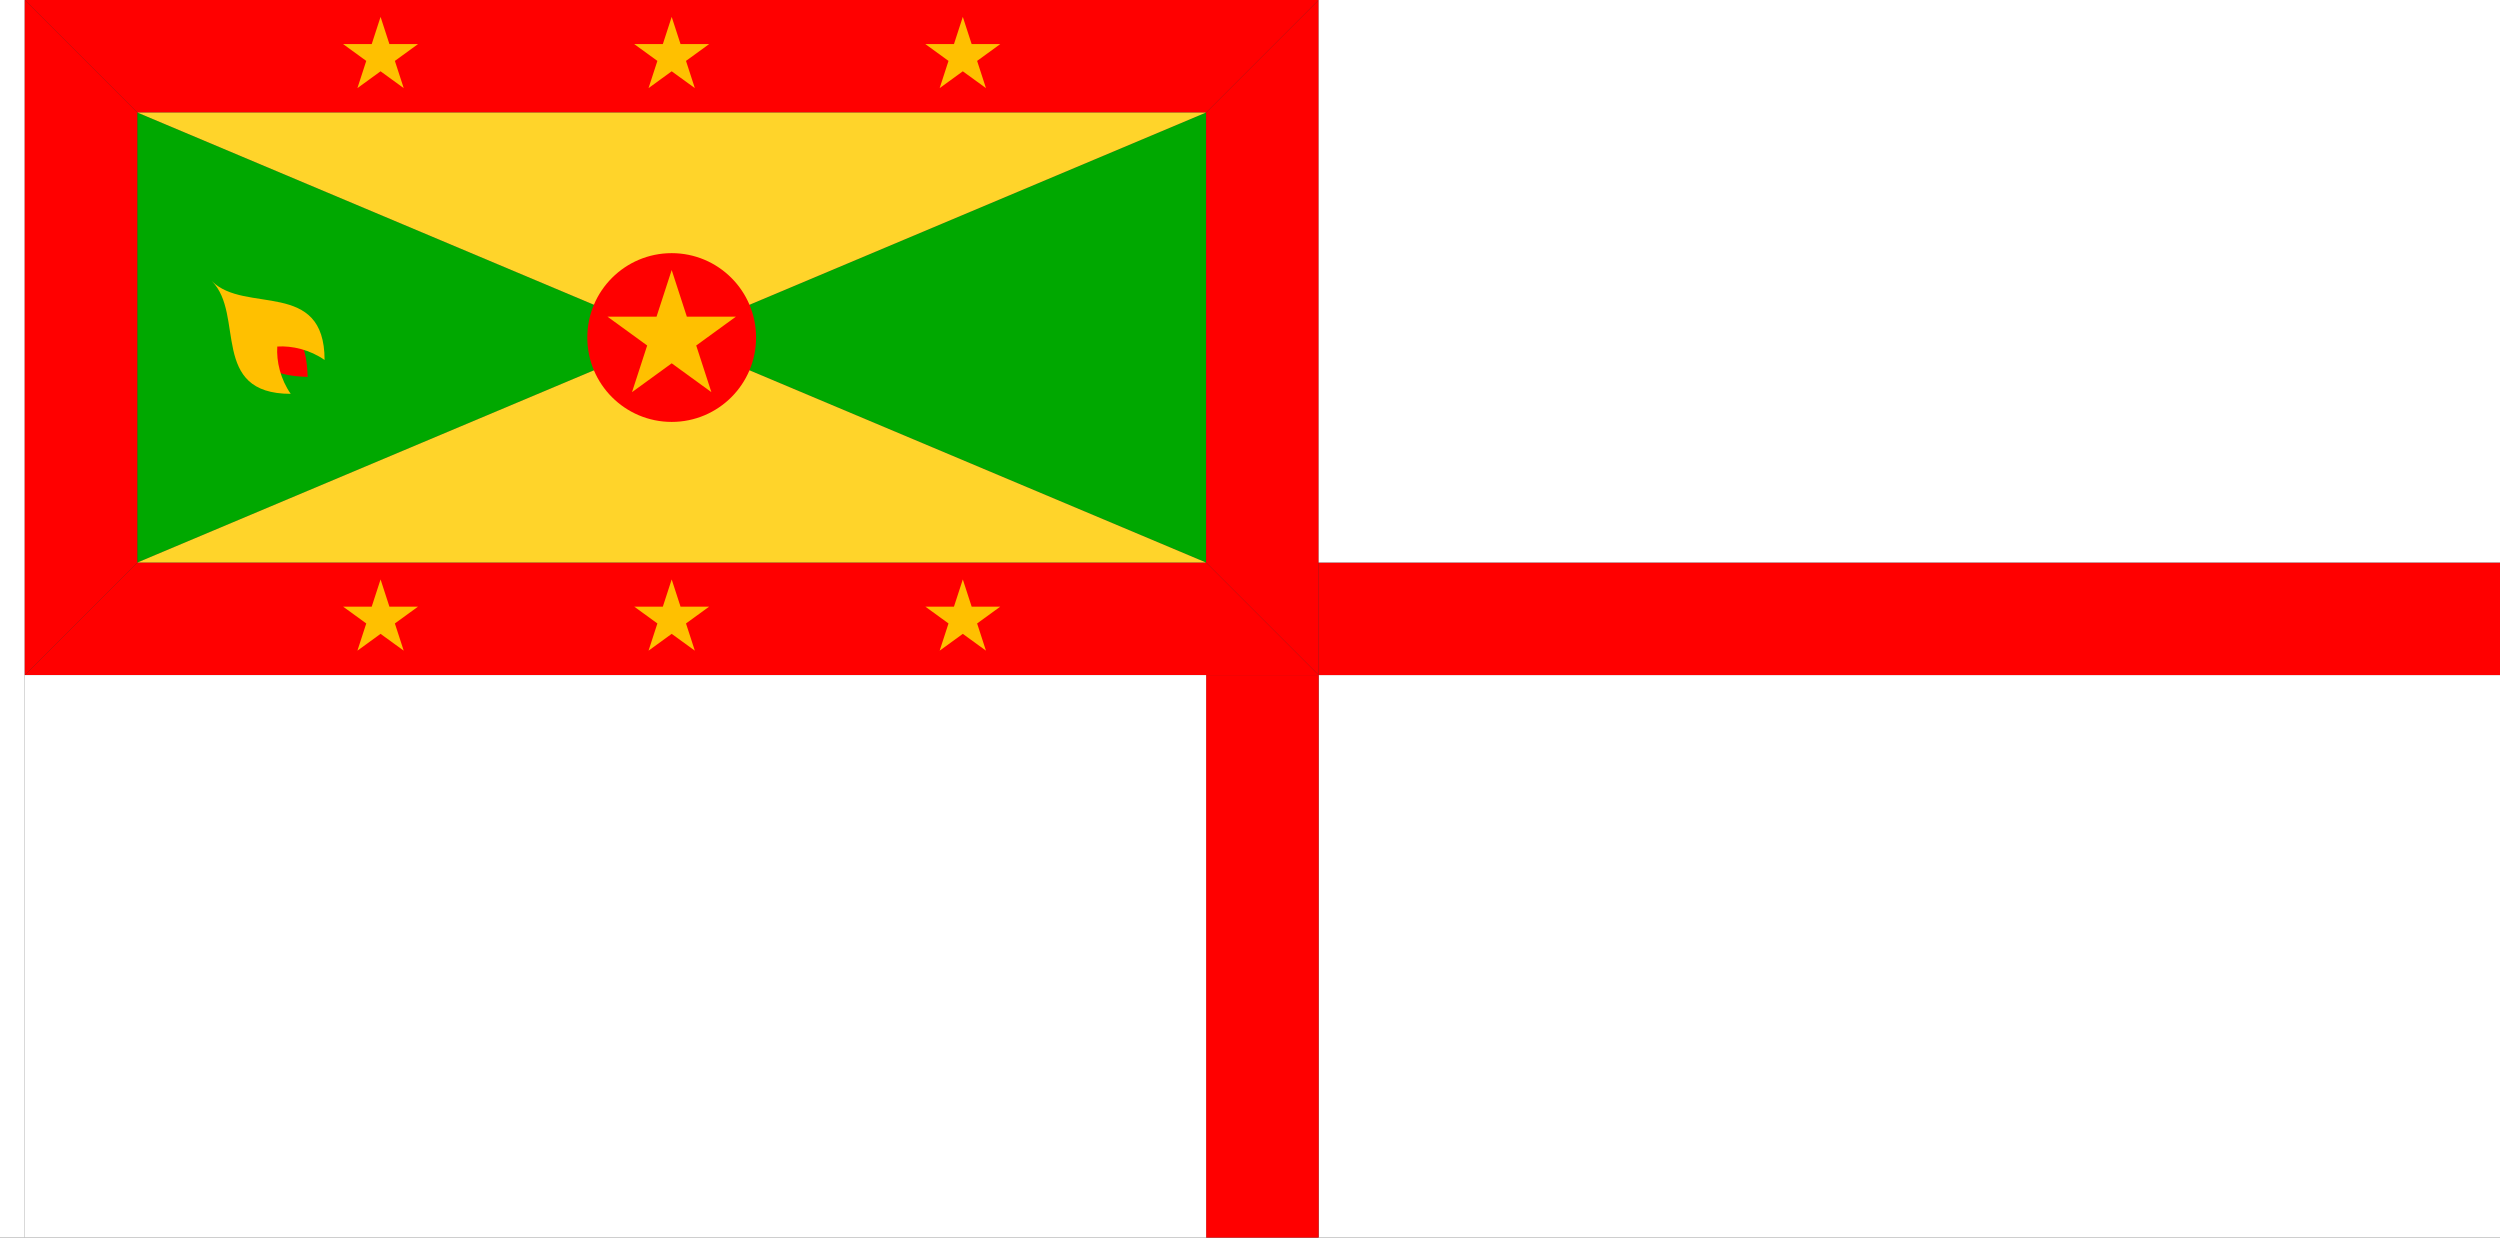 <?xml version="1.0" encoding="UTF-8" standalone="no"?>
<!-- Created with Inkscape (http://www.inkscape.org/) -->

<svg
   width="3636"
   height="1800"
   viewBox="0 0 962.025 476.25"
   version="1.1"
   id="svg8"
   inkscape:export-filename="C:\Users\厂永刄先生\Documents\GXI3CW2\JáÈŭcèŭ\Maqkàla\Maqkàla.png"
   inkscape:export-xdpi="96"
   inkscape:export-ydpi="96"
   inkscape:version="1.3 (0e150ed6c4, 2023-07-21)"
   sodipodi:docname="gd_1974 - コピー.svg"
   xmlns:inkscape="http://www.inkscape.org/namespaces/inkscape"
   xmlns:sodipodi="http://sodipodi.sourceforge.net/DTD/sodipodi-0.dtd"
   xmlns="http://www.w3.org/2000/svg"
   xmlns:svg="http://www.w3.org/2000/svg"
   xmlns:rdf="http://www.w3.org/1999/02/22-rdf-syntax-ns#"
   xmlns:cc="http://creativecommons.org/ns#"
   xmlns:dc="http://purl.org/dc/elements/1.1/">
  <rect x="0" y="0" width="962.025" height="476.25" fill="#333333" stroke="none"/>
  <defs
     id="defs2" />
  <sodipodi:namedview
     id="base"
     pagecolor="#ffffff"
     bordercolor="#666666"
     borderopacity="1.0"
     inkscape:pageopacity="0.0"
     inkscape:pageshadow="2"
     inkscape:zoom="0.30222222"
     inkscape:cx="1732.1691"
     inkscape:cy="1232.5368"
     inkscape:document-units="px"
     inkscape:current-layer="g1364"
     showgrid="false"
     units="px"
     fit-margin-top="0"
     fit-margin-left="0"
     fit-margin-right="0"
     fit-margin-bottom="0"
     inkscape:showpageshadow="false"
     inkscape:snap-intersection-paths="false"
     inkscape:object-paths="false"
     inkscape:pagecheckerboard="true"
     inkscape:snap-smooth-nodes="true"
     inkscape:window-width="1920"
     inkscape:window-height="1009"
     inkscape:window-x="-8"
     inkscape:window-y="-8"
     inkscape:window-maximized="1"
     inkscape:object-nodes="true"
     inkscape:snap-nodes="true"
     inkscape:deskcolor="#505050" />
  <g
     inkscape:label="レイヤー 1"
     inkscape:groupmode="layer"
     id="layer1"
     transform="translate(112.335,-299.268)">
    <g
       id="g1364"
       inkscape:export-xdpi="96"
       inkscape:export-ydpi="96">
      <path
         style="fill:#ffffff;fill-opacity:1;stroke:none;stroke-width:1.728px;stroke-linecap:butt;stroke-linejoin:miter;stroke-opacity:1"
         d="M 395.088,559.041 V 775.518 H 849.69 V 559.041 Z"
         id="path2"
         inkscape:connector-curvature="0"
         sodipodi:nodetypes="ccccc" />
      <path
         style="fill:#ff0000;fill-opacity:1;stroke:none;stroke-width:1.165px;stroke-linecap:butt;stroke-linejoin:miter;stroke-opacity:1"
         d="m 351.793,342.563 43.295,-43.295 h -497.898 l 43.295,43.295 z"
         id="path7"
         inkscape:connector-curvature="0"
         sodipodi:nodetypes="ccccc" />
      <path
         id="path21"
         style="fill:#ffc000;fill-opacity:1;stroke-width:0.178;stroke-linecap:round;stroke-linejoin:round;stroke-miterlimit:155;paint-order:stroke fill markers"
         d="m 146.139,305.762 3.402,10.471 h 11.01 l -8.907,6.471 3.402,10.471 -8.907,-6.471 -8.907,6.471 3.402,-10.471 -8.907,-6.471 h 11.01 z"
         sodipodi:nodetypes="ccccccccccc" />
      <path
         sodipodi:nodetypes="ccccc"
         inkscape:connector-curvature="0"
         id="path1079"
         d="m -102.81,299.268 h -9.525 v 476.25 h 9.525 z"
         style="fill:#ffffff;fill-opacity:1;stroke:none;stroke-width:0.512px;stroke-linecap:butt;stroke-linejoin:miter;stroke-opacity:1" />
      <path
         style="fill:#00a800;fill-opacity:1;stroke:none;stroke-width:0.927px;stroke-linecap:butt;stroke-linejoin:miter;stroke-opacity:1"
         d="M -59.514,515.745 V 342.563 l 205.653,86.591 z"
         id="path5"
         inkscape:connector-curvature="0"
         sodipodi:nodetypes="cccc" />
      <path
         style="fill:#ff0000;fill-opacity:1;stroke:none;stroke-width:1.165px;stroke-linecap:butt;stroke-linejoin:miter;stroke-opacity:1"
         d="m -59.514,515.745 -43.295,43.295 V 299.268 l 43.295,43.295 z"
         id="path6"
         inkscape:connector-curvature="0"
         sodipodi:nodetypes="ccccc" />
      <path
         style="fill:#ff0000;fill-opacity:1;stroke:none;stroke-width:1.165px;stroke-linecap:butt;stroke-linejoin:miter;stroke-opacity:1"
         d="m -59.514,515.745 -43.295,43.295 h 497.898 l -43.295,-43.295 z"
         id="path8"
         inkscape:connector-curvature="0"
         sodipodi:nodetypes="ccccc" />
      <path
         style="fill:#00a800;fill-opacity:1;stroke:none;stroke-width:0.927px;stroke-linecap:butt;stroke-linejoin:miter;stroke-opacity:1"
         d="M 351.793,515.745 V 342.563 l -205.653,86.591 z"
         id="path9"
         inkscape:connector-curvature="0"
         sodipodi:nodetypes="cccc" />
      <path
         style="fill:#ffd42a;fill-opacity:1;stroke:none;stroke-width:0.927px;stroke-linecap:butt;stroke-linejoin:miter;stroke-opacity:1"
         d="M -59.514,342.563 H 351.793 l -205.653,86.591 z"
         id="path10"
         inkscape:connector-curvature="0"
         sodipodi:nodetypes="cccc" />
      <path
         style="fill:#ffd42a;fill-opacity:1;stroke:none;stroke-width:0.927px;stroke-linecap:butt;stroke-linejoin:miter;stroke-opacity:1"
         d="M 351.793,515.745 H -59.514 L 146.139,429.154 Z"
         id="path11"
         inkscape:connector-curvature="0"
         sodipodi:nodetypes="cccc" />
      <circle
         style="fill:#ff0000;fill-opacity:1;stroke:none;stroke-width:5.133;stroke-linecap:round;stroke-linejoin:round;stroke-miterlimit:155;paint-order:stroke fill markers"
         id="path12"
         cx="146.139"
         cy="429.154"
         r="32.472" />
      <path
         id="path20"
         style="fill:#ffc000;fill-opacity:1;stroke-width:0.305;stroke-linecap:round;stroke-linejoin:round;stroke-miterlimit:155;paint-order:stroke fill markers"
         d="m 146.139,403.177 5.832,17.95 h 18.874 l -15.269,11.094 5.832,17.95 -15.269,-11.094 -15.269,11.094 5.832,-17.95 -15.269,-11.094 h 18.874 z"
         sodipodi:nodetypes="ccccccccccc" />
      <path
         id="path28"
         style="fill:#ffc000;fill-opacity:1;stroke-width:0.178;stroke-linecap:round;stroke-linejoin:round;stroke-miterlimit:155;paint-order:stroke fill markers"
         d="m 34.112,305.762 3.402,10.471 h 11.01 l -8.907,6.471 3.402,10.471 -8.907,-6.471 -8.907,6.471 3.402,-10.471 -8.907,-6.471 h 11.01 z"
         sodipodi:nodetypes="ccccccccccc" />
      <path
         id="path29"
         style="fill:#ffc000;fill-opacity:1;stroke-width:0.178;stroke-linecap:round;stroke-linejoin:round;stroke-miterlimit:155;paint-order:stroke fill markers"
         d="m 34.112,522.239 3.402,10.471 h 11.01 l -8.907,6.471 3.402,10.471 -8.907,-6.471 -8.907,6.471 3.402,-10.471 -8.907,-6.471 11.01,-10e-6 z"
         sodipodi:nodetypes="ccccccccccc" />
      <path
         id="path30"
         style="fill:#ffc000;fill-opacity:1;stroke-width:0.178;stroke-linecap:round;stroke-linejoin:round;stroke-miterlimit:155;paint-order:stroke fill markers"
         d="m 146.139,522.239 3.402,10.471 h 11.01 l -8.907,6.471 3.402,10.471 -8.907,-6.471 -8.907,6.471 3.402,-10.471 -8.907,-6.471 11.01,-10e-6 z"
         sodipodi:nodetypes="ccccccccccc" />
      <path
         id="path31"
         style="fill:#ffc000;fill-opacity:1;stroke-width:0.178;stroke-linecap:round;stroke-linejoin:round;stroke-miterlimit:155;paint-order:stroke fill markers"
         d="m 258.166,522.239 3.402,10.471 h 11.01 l -8.907,6.471 3.402,10.471 -8.907,-6.471 -8.907,6.471 3.402,-10.471 -8.907,-6.471 11.01,-10e-6 z"
         sodipodi:nodetypes="ccccccccccc" />
      <path
         id="path32"
         style="fill:#ffc000;fill-opacity:1;stroke-width:0.178;stroke-linecap:round;stroke-linejoin:round;stroke-miterlimit:155;paint-order:stroke fill markers"
         d="m 258.166,305.762 3.402,10.471 h 11.01 l -8.907,6.471 3.402,10.471 -8.907,-6.471 -8.907,6.471 3.402,-10.471 -8.907,-6.471 h 11.01 z"
         sodipodi:nodetypes="ccccccccccc" />
      <g
         id="g35"
         transform="matrix(0.244,-0.244,0.244,0.244,-59.508,440.535)">
        <path
           style="fill:#ff0000;fill-opacity:1;stroke:none;stroke-width:5.802;stroke-linecap:round;stroke-linejoin:round;stroke-miterlimit:155;paint-order:stroke fill markers"
           d="m 126.616,142.074 c 49.167,-51.931 9.984,-65.932 0,-103.192 -9.984,37.259 -49.167,51.261 0,103.192 z"
           id="path34"
           sodipodi:nodetypes="ccc" />
        <path
           style="fill:#ffc000;fill-opacity:1;stroke:none;stroke-width:5.802;stroke-linecap:round;stroke-linejoin:round;stroke-miterlimit:155;paint-order:stroke fill markers"
           d="M 153.32,142.074 C 217.416,77.979 126.616,43.377 126.616,-9.016 c 0,52.392 -90.8,86.994 -26.704,151.09 3.475,-19.659 14.285,-37.028 26.704,-47.898 12.419,10.87 23.229,28.239 26.704,47.898 z"
           id="path33"
           sodipodi:nodetypes="ccccc" />
      </g>
      <path
         style="fill:#ff0000;fill-opacity:1;stroke:none;stroke-width:1.165px;stroke-linecap:butt;stroke-linejoin:miter;stroke-opacity:1"
         d="m 351.793,342.563 43.295,-43.295 v 259.773 l -43.295,-43.295 z"
         id="path3"
         inkscape:connector-curvature="0"
         sodipodi:nodetypes="ccccc" />
      <path
         style="fill:#ff0000;fill-opacity:1;stroke:none;stroke-width:1.165px;stroke-linecap:butt;stroke-linejoin:miter;stroke-opacity:1"
         d="m 351.793,559.041 43.295,0 v 216.477 l -43.295,-4e-5 z"
         id="path15"
         inkscape:connector-curvature="0"
         sodipodi:nodetypes="ccccc" />
      <path
         style="fill:#ff0000;fill-opacity:1;stroke:none;stroke-width:1.165px;stroke-linecap:butt;stroke-linejoin:miter;stroke-opacity:1"
         d="m 849.69,515.745 v 43.295 l -454.602,0 v -43.295 z"
         id="path16"
         inkscape:connector-curvature="0"
         sodipodi:nodetypes="ccccc" />
      <path
         style="fill:#ffffff;fill-opacity:1;stroke:none;stroke-width:1.728px;stroke-linecap:butt;stroke-linejoin:miter;stroke-opacity:1"
         d="M 395.088,299.268 V 515.745 H 849.69 V 299.268 Z"
         id="path17"
         inkscape:connector-curvature="0"
         sodipodi:nodetypes="ccccc" />
      <path
         style="fill:#ffffff;fill-opacity:1;stroke:none;stroke-width:1.728px;stroke-linecap:butt;stroke-linejoin:miter;stroke-opacity:1"
         d="M -102.81,559.041 V 775.518 H 351.793 V 559.041 Z"
         id="path18"
         inkscape:connector-curvature="0"
         sodipodi:nodetypes="ccccc" />
    </g>
  </g>
</svg>

